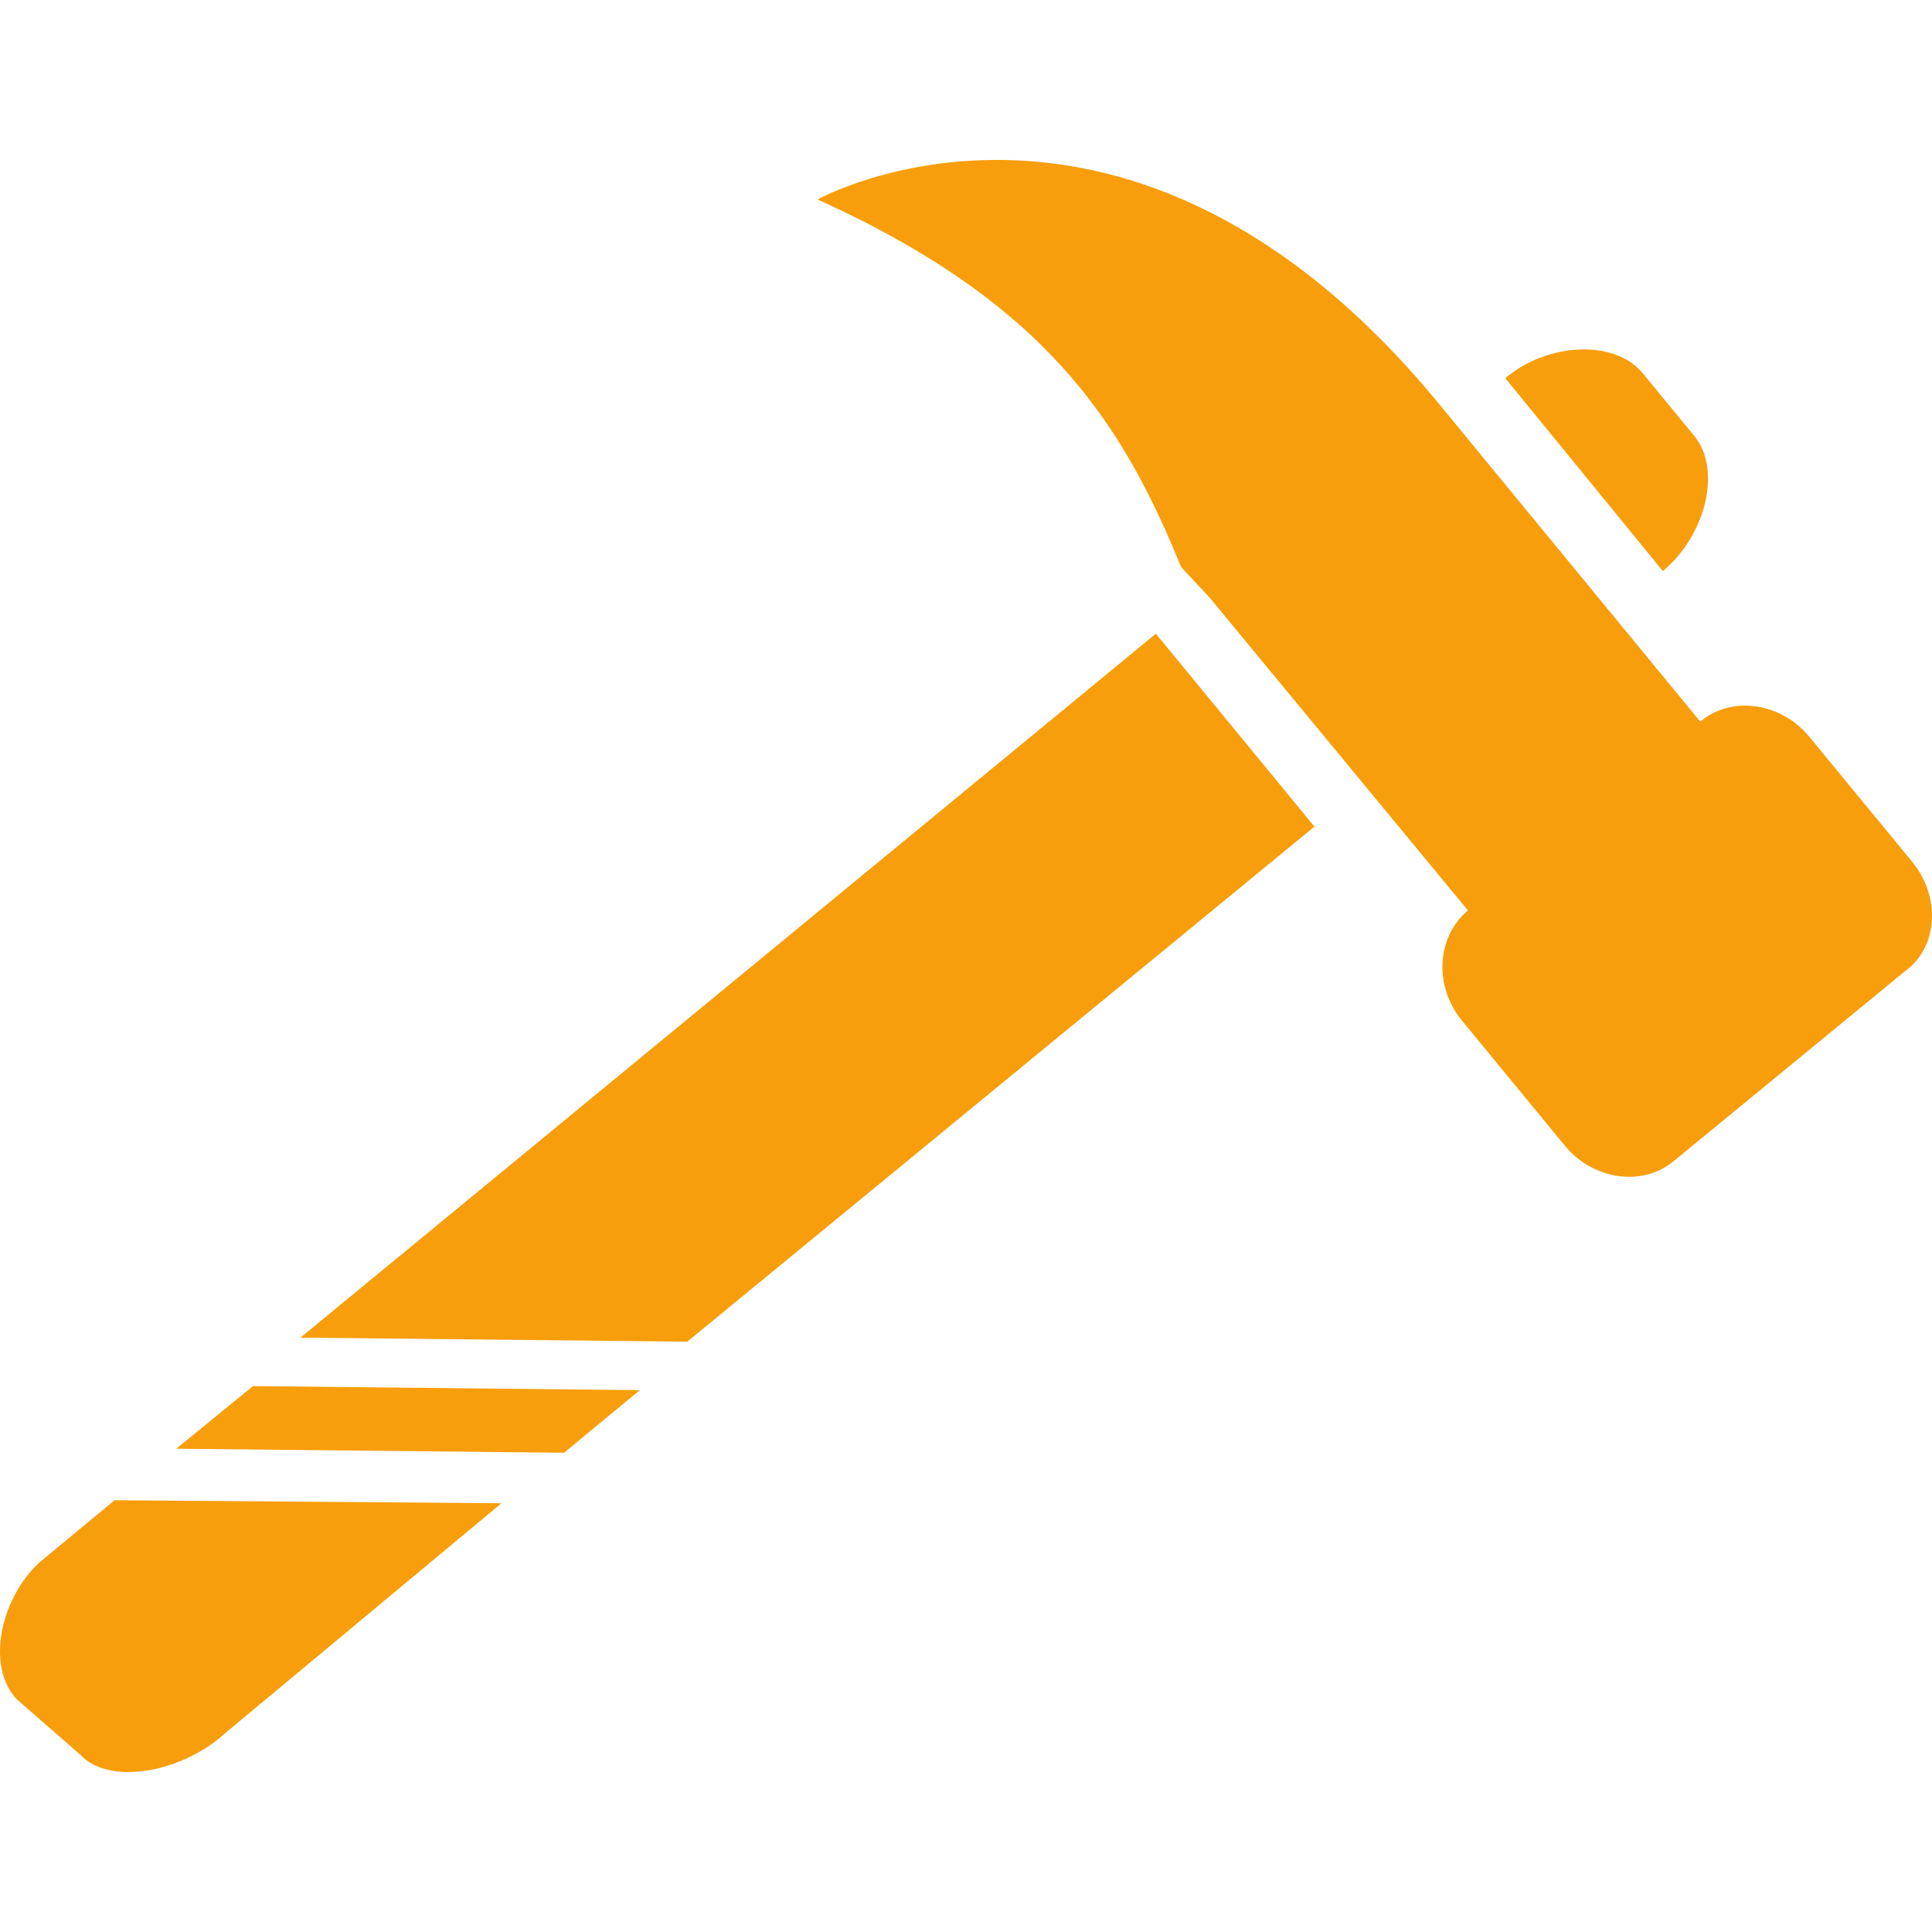 <?xml version="1.0" encoding="UTF-8" standalone="no"?>
<!DOCTYPE svg PUBLIC "-//W3C//DTD SVG 1.1//EN" "http://www.w3.org/Graphics/SVG/1.1/DTD/svg11.dtd">
<svg width="100%" height="100%" viewBox="0 0 500 500" version="1.1" xmlns="http://www.w3.org/2000/svg" xmlns:xlink="http://www.w3.org/1999/xlink" xml:space="preserve" xmlns:serif="http://www.serif.com/" style="fill-rule:evenodd;clip-rule:evenodd;stroke-linejoin:round;stroke-miterlimit:2;">
    <rect id="Icon" x="0" y="0" width="500" height="500" style="fill:none;"/>
    <clipPath id="_clip1">
        <rect x="0" y="0" width="500" height="500"/>
    </clipPath>
    <g clip-path="url(#_clip1)">
        <path d="M58.156,448.634l71.615,-59.593l-100.104,-0.784l-19.603,16.205c-10.193,9.671 -13.591,26.921 -5.75,35.285l16.466,14.375c7.842,8.364 26.921,4.182 37.376,-5.488Z" style="fill:#f89e0c;fill-rule:nonzero;"/>
        <path d="M165.579,359.768l-100.104,-1.045l-19.865,16.205l100.366,1.045l19.603,-16.205Z" style="fill:#f89e0c;fill-rule:nonzero;"/>
        <path d="M299.138,164.003l-221.379,182.174l100.104,1.045l162.31,-133.298l-41.035,-49.921Z" style="fill:#f89e0c;fill-rule:nonzero;"/>
        <path d="M494.903,223.072l-26.659,-32.409c-7.319,-8.887 -20.126,-10.717 -28.228,-3.921l-67.695,-82.331c-80.24,-97.491 -160.741,-52.797 -160.741,-52.797c58.808,26.66 78.672,57.24 94.092,95.139l7.319,7.841l66.91,81.024c-8.102,6.796 -8.886,19.603 -1.568,28.489l26.66,32.41c7.318,8.886 20.125,10.716 28.227,3.92l59.854,-49.137c8.625,-6.273 9.148,-19.341 1.829,-28.228Z" style="fill:#f89e0c;fill-rule:nonzero;"/>
        <path d="M438.448,112.775l-13.33,-16.205c-7.318,-8.887 -24.83,-7.841 -35.546,1.307l40.773,49.921c10.978,-9.148 15.421,-26.137 8.103,-35.023Z" style="fill:#f89e0c;fill-rule:nonzero;"/>
    </g>
</svg>
